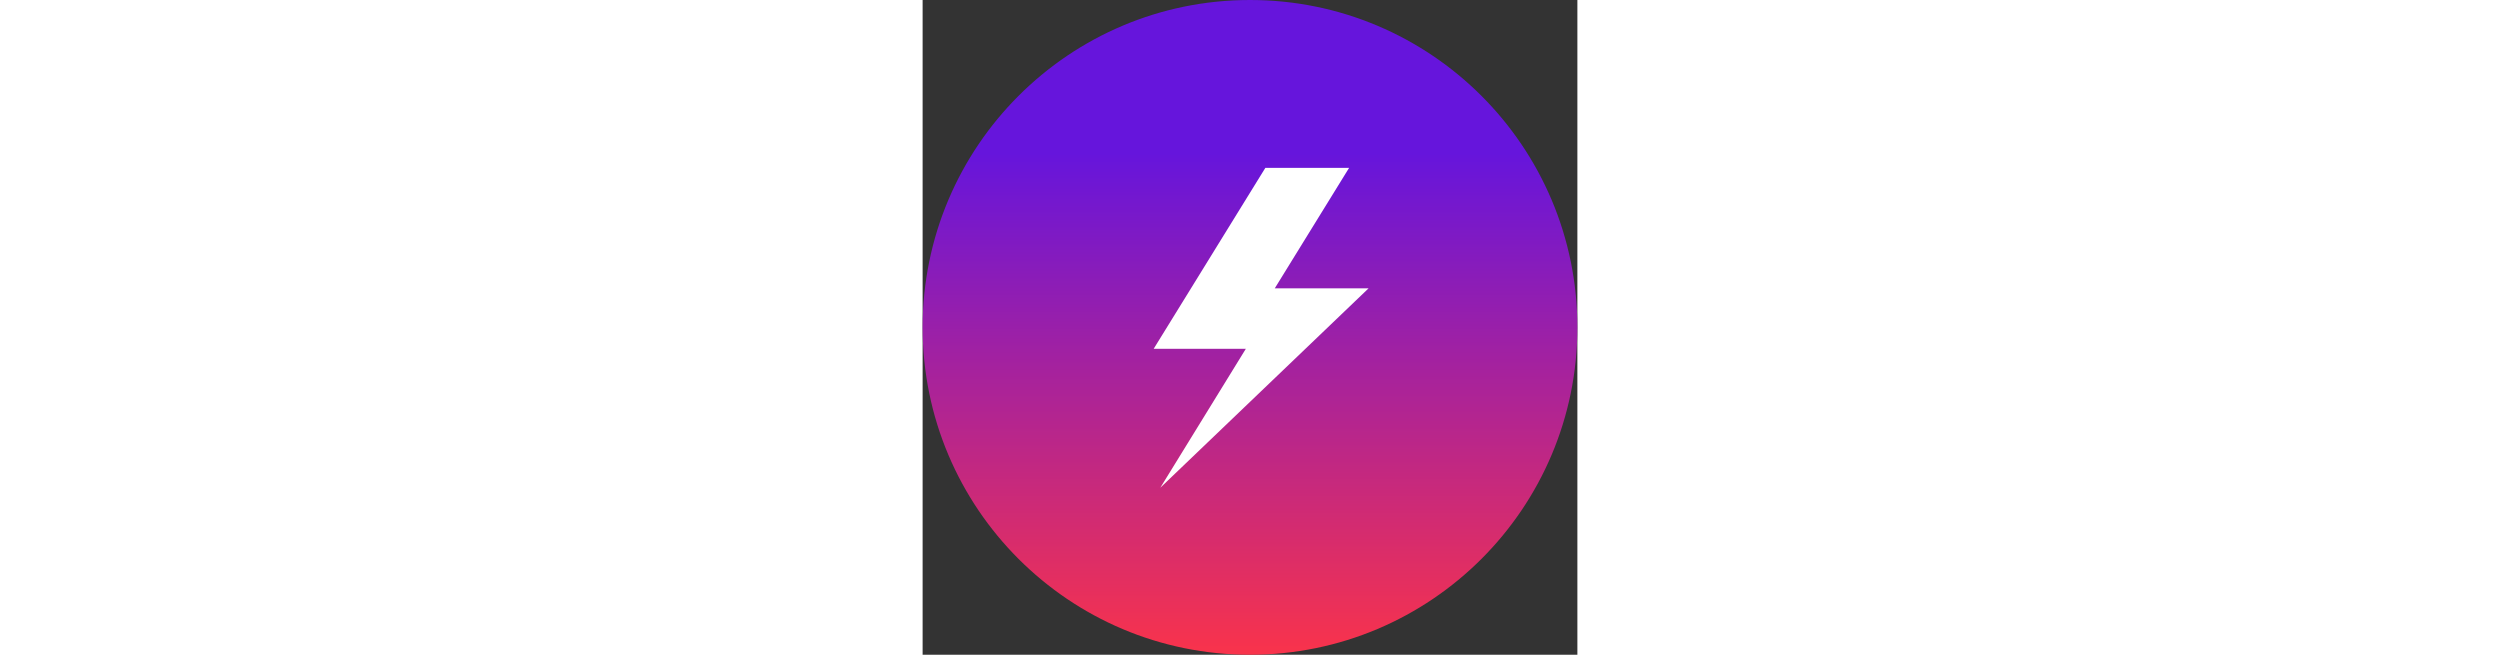 <svg width="252" height="66" viewBox="0 0 99 99" fill="none" xmlns="http://www.w3.org/2000/svg">
<rect x="0" y="0" width="99" height="99" fill="#333333" stroke="none"/>
<circle cx="49.5" cy="49.5" r="49.5" fill="url(#paint0_linear)"/>
<path d="M64.484 25.38L53.246 43.593H67.432L35.936 73.747L48.871 52.738H34.936L51.82 25.382" fill="white"/>
<defs>
<linearGradient id="paint0_linear" x1="49.5" y1="0" x2="49.5" y2="99" gradientUnits="userSpaceOnUse">
<stop offset="0.234" stop-color="#6615DC"/>
<stop offset="1" stop-color="#F9334B"/>
</linearGradient>
</defs>
</svg>
